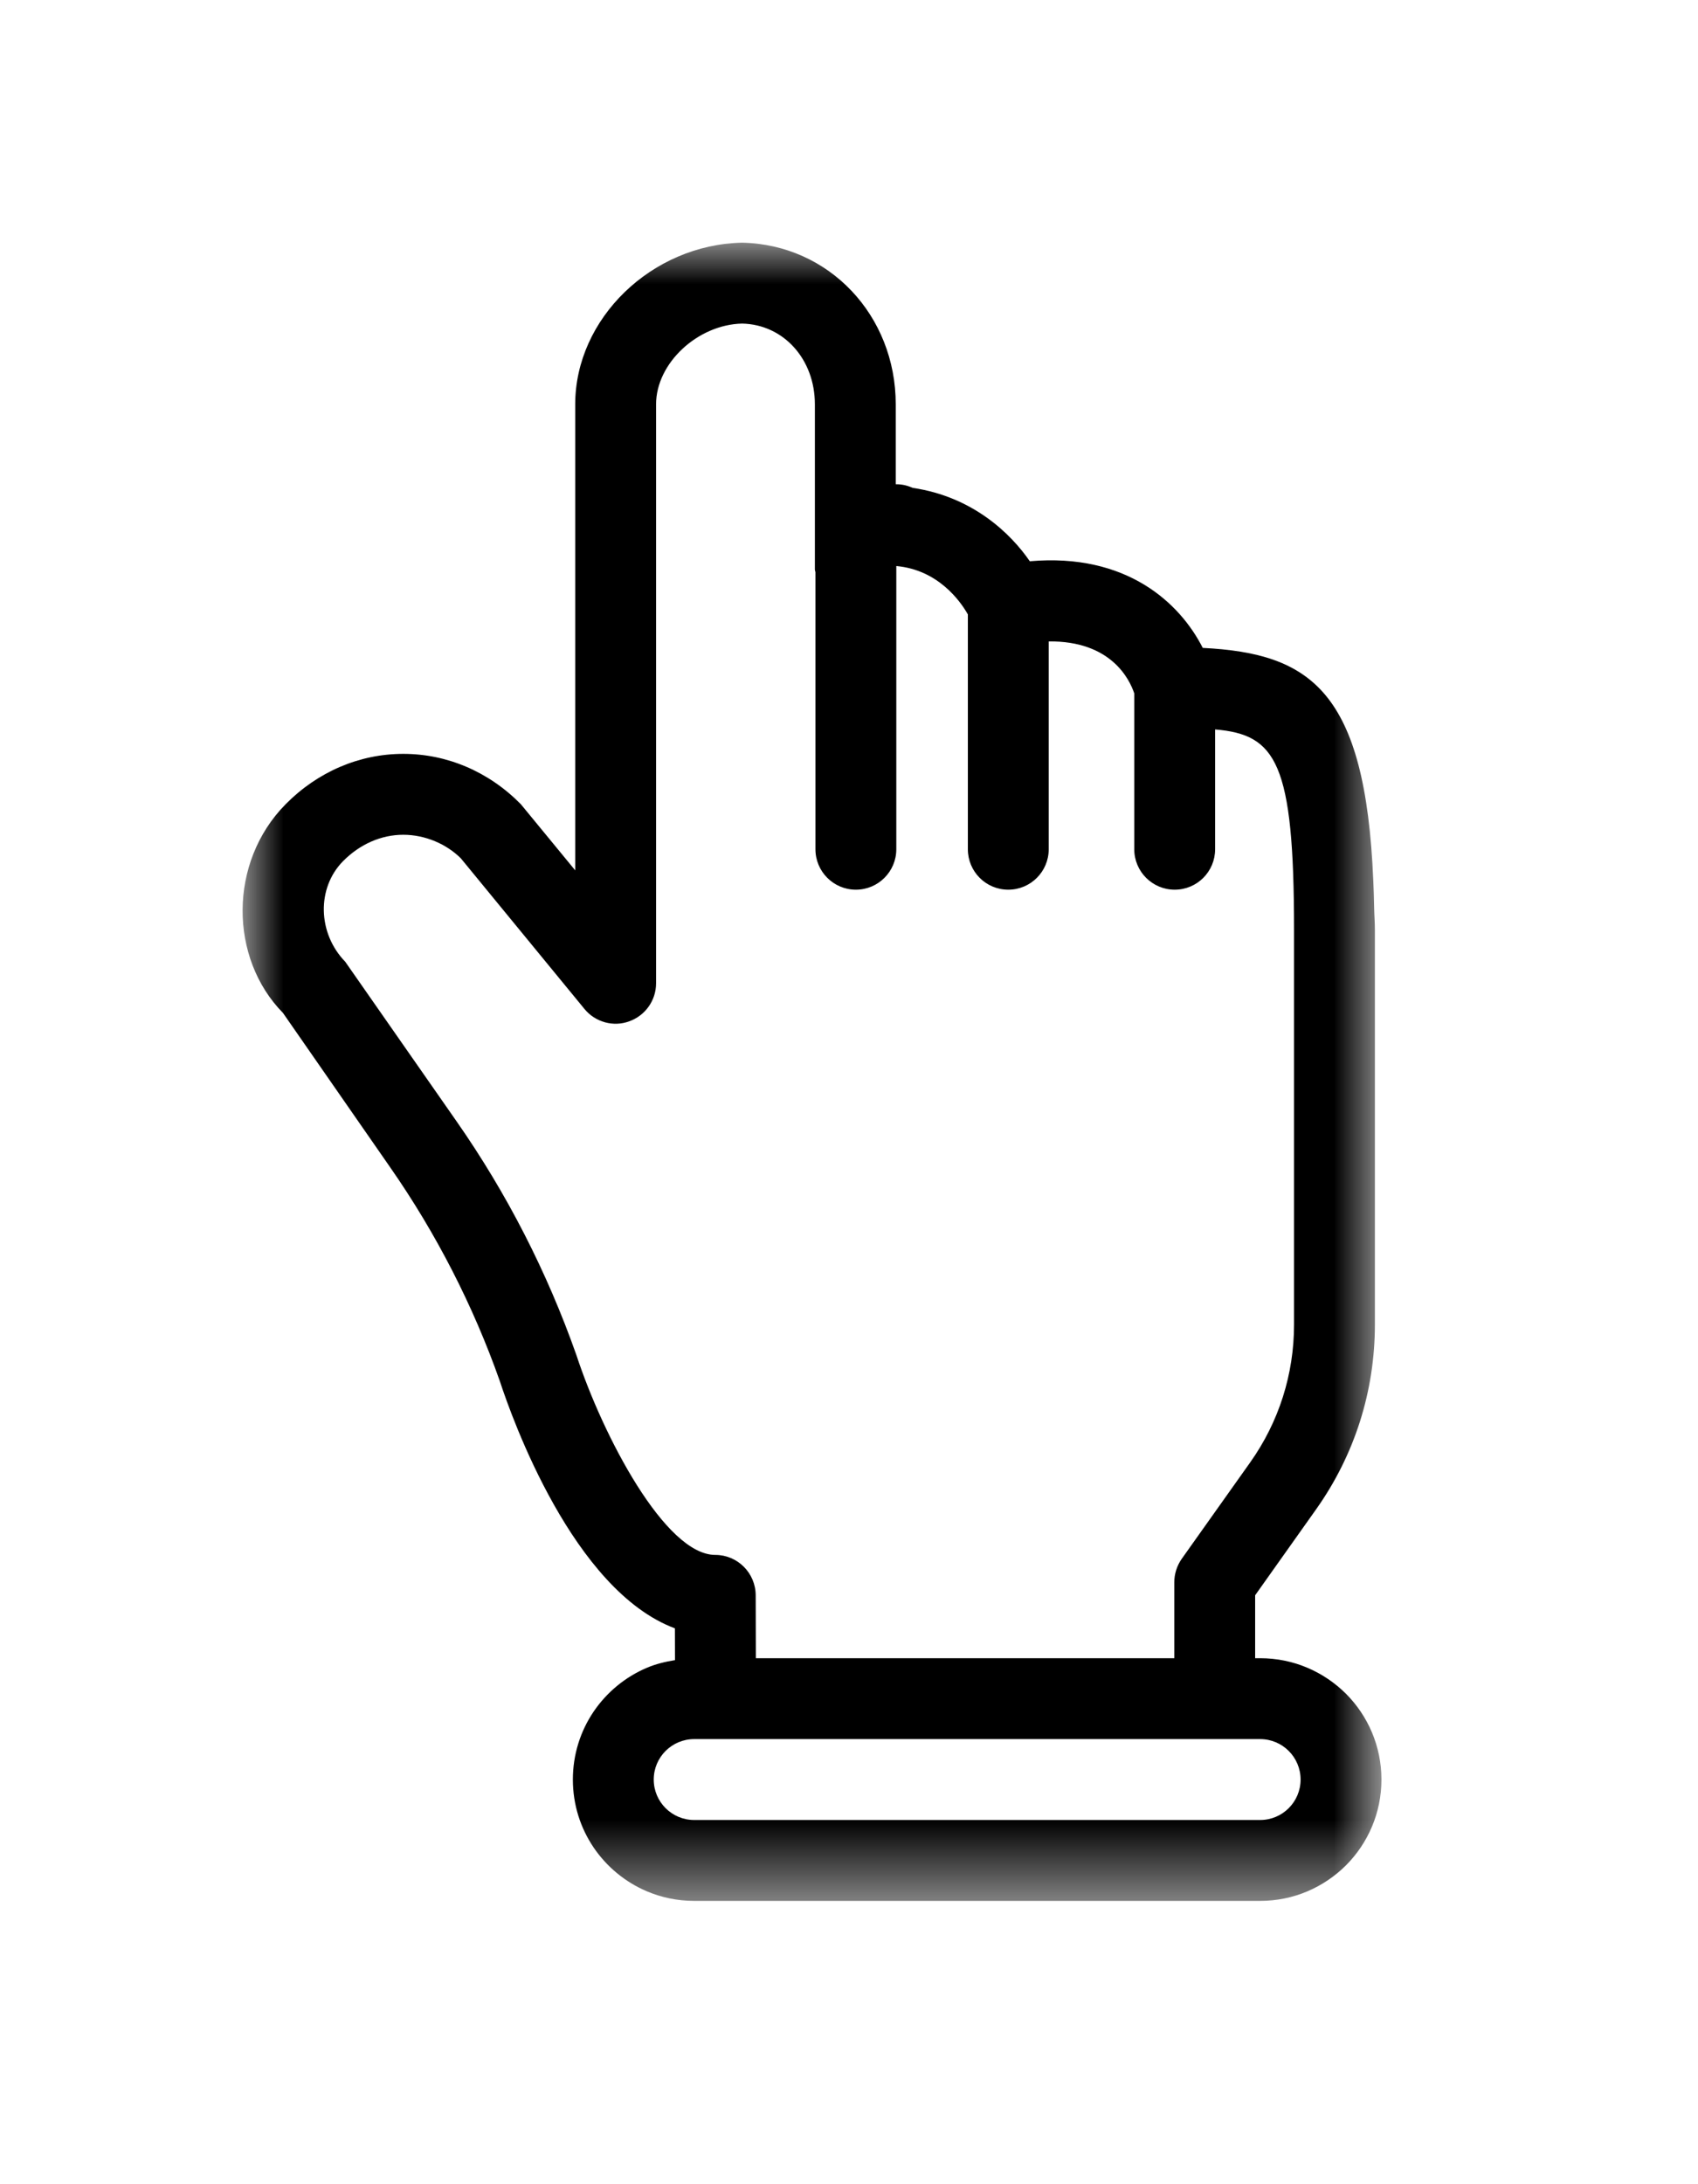 <svg width="21" height="27" viewBox="0 0 21 27" fill="none" xmlns="http://www.w3.org/2000/svg">
<g filter="url(#filter0_d)">
<path fill-rule="evenodd" clip-rule="evenodd" d="M13.026 13.088C13.027 13.086 13.029 13.084 13.03 13.082L13.052 13.164L13.026 13.088ZM14.521 18.561C14.521 18.456 14.554 18.355 14.613 18.27L15.461 17.076C15.815 16.578 16.003 15.989 16.003 15.373V10.498C16.003 8.422 15.782 8.08 15.027 8.016V9.497C15.027 9.774 14.804 9.997 14.527 9.997C14.251 9.997 14.027 9.774 14.027 9.497V7.572C13.969 7.396 13.739 6.919 12.969 6.929V9.497C12.969 9.774 12.745 9.997 12.469 9.997C12.192 9.997 11.969 9.774 11.969 9.497V6.594C11.875 6.428 11.598 6.042 11.084 5.997V9.497C11.084 9.774 10.86 9.997 10.584 9.997C10.307 9.997 10.084 9.774 10.084 9.497V6.073C10.083 6.061 10.077 6.051 10.077 6.039V3.997C10.077 3.439 9.69 3.011 9.177 3C8.63 3.012 8.113 3.487 8.113 3.997V11.155C8.113 11.367 7.98 11.555 7.781 11.626C7.585 11.697 7.36 11.634 7.226 11.473L5.699 9.61C5.523 9.434 5.259 9.319 4.987 9.319H4.986C4.714 9.319 4.45 9.434 4.242 9.644C3.914 9.977 3.926 10.536 4.268 10.889L5.648 12.864C6.267 13.754 6.765 14.725 7.127 15.748C7.456 16.753 8.226 18.221 8.845 18.221C9.12 18.221 9.344 18.445 9.345 18.721L9.346 19.497H14.521V18.831V18.561Z" fill="white"/>
<mask id="mask0" mask-type="alpha" maskUnits="userSpaceOnUse" x="16" y="9" width="2" height="2">
<path fill-rule="evenodd" clip-rule="evenodd" d="M17.085 9.883V10.883H16.983V9.883H17.085V9.883Z" fill="white"/>
</mask>
<g mask="url(#mask0)">
<path fill-rule="evenodd" clip-rule="evenodd" d="M16.983 9.883C16.988 9.996 16.992 10.11 16.994 10.232C16.992 10.111 16.989 9.993 16.983 9.883Z" fill="white"/>
</g>
<mask id="mask1" mask-type="alpha" maskUnits="userSpaceOnUse" x="7" y="21" width="2" height="2">
<path fill-rule="evenodd" clip-rule="evenodd" d="M8.341 22.498H7.341L7.341 21.837H8.341V22.498Z" fill="white"/>
</mask>
<g mask="url(#mask1)">
<path fill-rule="evenodd" clip-rule="evenodd" d="M7.341 21.837C7.503 22.076 7.732 22.267 8.001 22.38C7.732 22.267 7.503 22.076 7.341 21.837Z" fill="white"/>
</g>
<mask id="mask2" mask-type="alpha" maskUnits="userSpaceOnUse" x="16" y="19" width="2" height="2">
<path fill-rule="evenodd" clip-rule="evenodd" d="M17.085 19.616V20.616H16.169V19.616H17.085V19.616Z" fill="white"/>
</mask>
<g mask="url(#mask2)">
<path fill-rule="evenodd" clip-rule="evenodd" d="M16.169 19.616C16.348 19.692 16.509 19.802 16.645 19.937C16.509 19.802 16.348 19.692 16.169 19.616Z" fill="white"/>
</g>
<path fill-rule="evenodd" clip-rule="evenodd" d="M8.001 19.616C7.732 19.73 7.503 19.92 7.341 20.159C7.503 19.92 7.732 19.73 8.001 19.616Z" fill="white"/>
<path fill-rule="evenodd" clip-rule="evenodd" d="M15.585 20.498H15.001H8.848H8.584C8.308 20.498 8.084 20.722 8.084 20.998C8.084 21.274 8.308 21.498 8.584 21.498H15.585C15.861 21.498 16.084 21.274 16.084 20.998C16.084 20.722 15.861 20.498 15.585 20.498Z" fill="white"/>
<mask id="mask3" mask-type="alpha" maskUnits="userSpaceOnUse" x="16" y="22" width="2" height="1">
<path fill-rule="evenodd" clip-rule="evenodd" d="M17.085 22.059V22.498H16.169V22.059H17.085V22.059Z" fill="white"/>
</mask>
<g mask="url(#mask3)">
<path fill-rule="evenodd" clip-rule="evenodd" d="M16.645 22.059C16.509 22.195 16.349 22.305 16.169 22.38C16.349 22.305 16.509 22.195 16.645 22.059Z" fill="white"/>
</g>
<mask id="mask4" mask-type="alpha" maskUnits="userSpaceOnUse" x="3" y="2" width="15" height="21">
<path fill-rule="evenodd" clip-rule="evenodd" d="M10.042 22.498H3V2H10.042H17.084V22.498H10.042Z" fill="white"/>
</mask>
<g mask="url(#mask4)">
<path fill-rule="evenodd" clip-rule="evenodd" d="M15.585 21.498H8.585C8.309 21.498 8.085 21.274 8.085 20.998C8.085 20.722 8.309 20.498 8.585 20.498H8.849H15.001H15.585C15.861 20.498 16.085 20.722 16.085 20.998C16.085 21.274 15.861 21.498 15.585 21.498ZM9.348 19.498L9.346 18.72C9.345 18.444 9.121 18.221 8.846 18.221C8.228 18.221 7.457 16.752 7.128 15.749C6.766 14.724 6.269 13.753 5.649 12.865L4.27 10.889C3.927 10.536 3.915 9.977 4.243 9.645C4.451 9.435 4.715 9.319 4.987 9.319H4.988C5.26 9.319 5.524 9.435 5.7 9.611L7.228 11.472C7.361 11.635 7.586 11.698 7.782 11.625C7.981 11.554 8.114 11.366 8.114 11.155V3.998C8.114 3.487 8.631 3.012 9.178 3C9.691 3.011 10.078 3.44 10.078 3.998V6.04C10.078 6.052 10.084 6.062 10.085 6.073V9.498C10.085 9.774 10.309 9.998 10.585 9.998C10.861 9.998 11.085 9.774 11.085 9.498V5.997C11.599 6.043 11.876 6.428 11.97 6.595V9.498C11.97 9.774 12.193 9.998 12.47 9.998C12.746 9.998 12.97 9.774 12.97 9.498V6.929C13.74 6.92 13.97 7.397 14.028 7.572V9.498C14.028 9.774 14.252 9.998 14.528 9.998C14.805 9.998 15.028 9.774 15.028 9.498V8.017C15.783 8.081 16.004 8.423 16.004 10.498V15.373C16.004 15.989 15.816 16.578 15.462 17.077L14.614 18.271C14.555 18.356 14.523 18.457 14.523 18.56V18.831V19.498H9.348ZM16.646 19.937C16.51 19.802 16.348 19.692 16.169 19.616C15.99 19.54 15.792 19.498 15.585 19.498H15.523V18.831V18.72L16.278 17.656C16.753 16.986 17.004 16.197 17.004 15.373V10.498C17.004 10.399 16.997 10.325 16.995 10.232C16.993 10.11 16.989 9.996 16.984 9.882C16.885 7.542 16.21 7.077 14.875 7.009C14.594 6.456 13.936 5.833 12.736 5.938C12.503 5.598 12.032 5.14 11.288 5.031C11.226 5.003 11.158 4.986 11.085 4.986H11.078V3.998C11.078 2.899 10.253 2.022 9.178 2C8.06 2.023 7.114 2.938 7.114 3.998V9.759L6.442 8.942C6.047 8.54 5.53 8.319 4.988 8.319H4.987C4.446 8.319 3.929 8.54 3.532 8.942C2.824 9.659 2.833 10.844 3.5 11.522L4.829 13.435C5.397 14.251 5.853 15.142 6.181 16.071C6.334 16.538 7.09 18.66 8.347 19.129L8.348 19.522C8.227 19.541 8.11 19.57 8.001 19.616C7.732 19.73 7.503 19.92 7.341 20.159C7.179 20.399 7.085 20.687 7.085 20.998C7.085 21.309 7.179 21.597 7.341 21.837C7.503 22.076 7.732 22.266 8.001 22.38C8.181 22.456 8.378 22.498 8.585 22.498H15.585C15.792 22.498 15.99 22.456 16.169 22.38C16.348 22.304 16.51 22.194 16.646 22.059C16.917 21.787 17.085 21.412 17.085 20.998C17.085 20.584 16.917 20.209 16.646 19.937Z" fill="black"/>
</g>
</g>
<defs>
<filter id="filter0_d" x="0" y="0" width="20.084" height="26.498" filterUnits="userSpaceOnUse" color-interpolation-filters="sRGB">
<feFlood flood-opacity="0" result="BackgroundImageFix"/>
<feColorMatrix in="SourceAlpha" type="matrix" values="0 0 0 0 0 0 0 0 0 0 0 0 0 0 0 0 0 0 127 0"/>
<feOffset dy="1"/>
<feGaussianBlur stdDeviation="1.5"/>
<feColorMatrix type="matrix" values="0 0 0 0 0 0 0 0 0 0 0 0 0 0 0 0 0 0 0.2 0"/>
<feBlend mode="normal" in2="BackgroundImageFix" result="effect1_dropShadow"/>
<feBlend mode="normal" in="SourceGraphic" in2="effect1_dropShadow" result="shape"/>
</filter>
</defs>
</svg>

